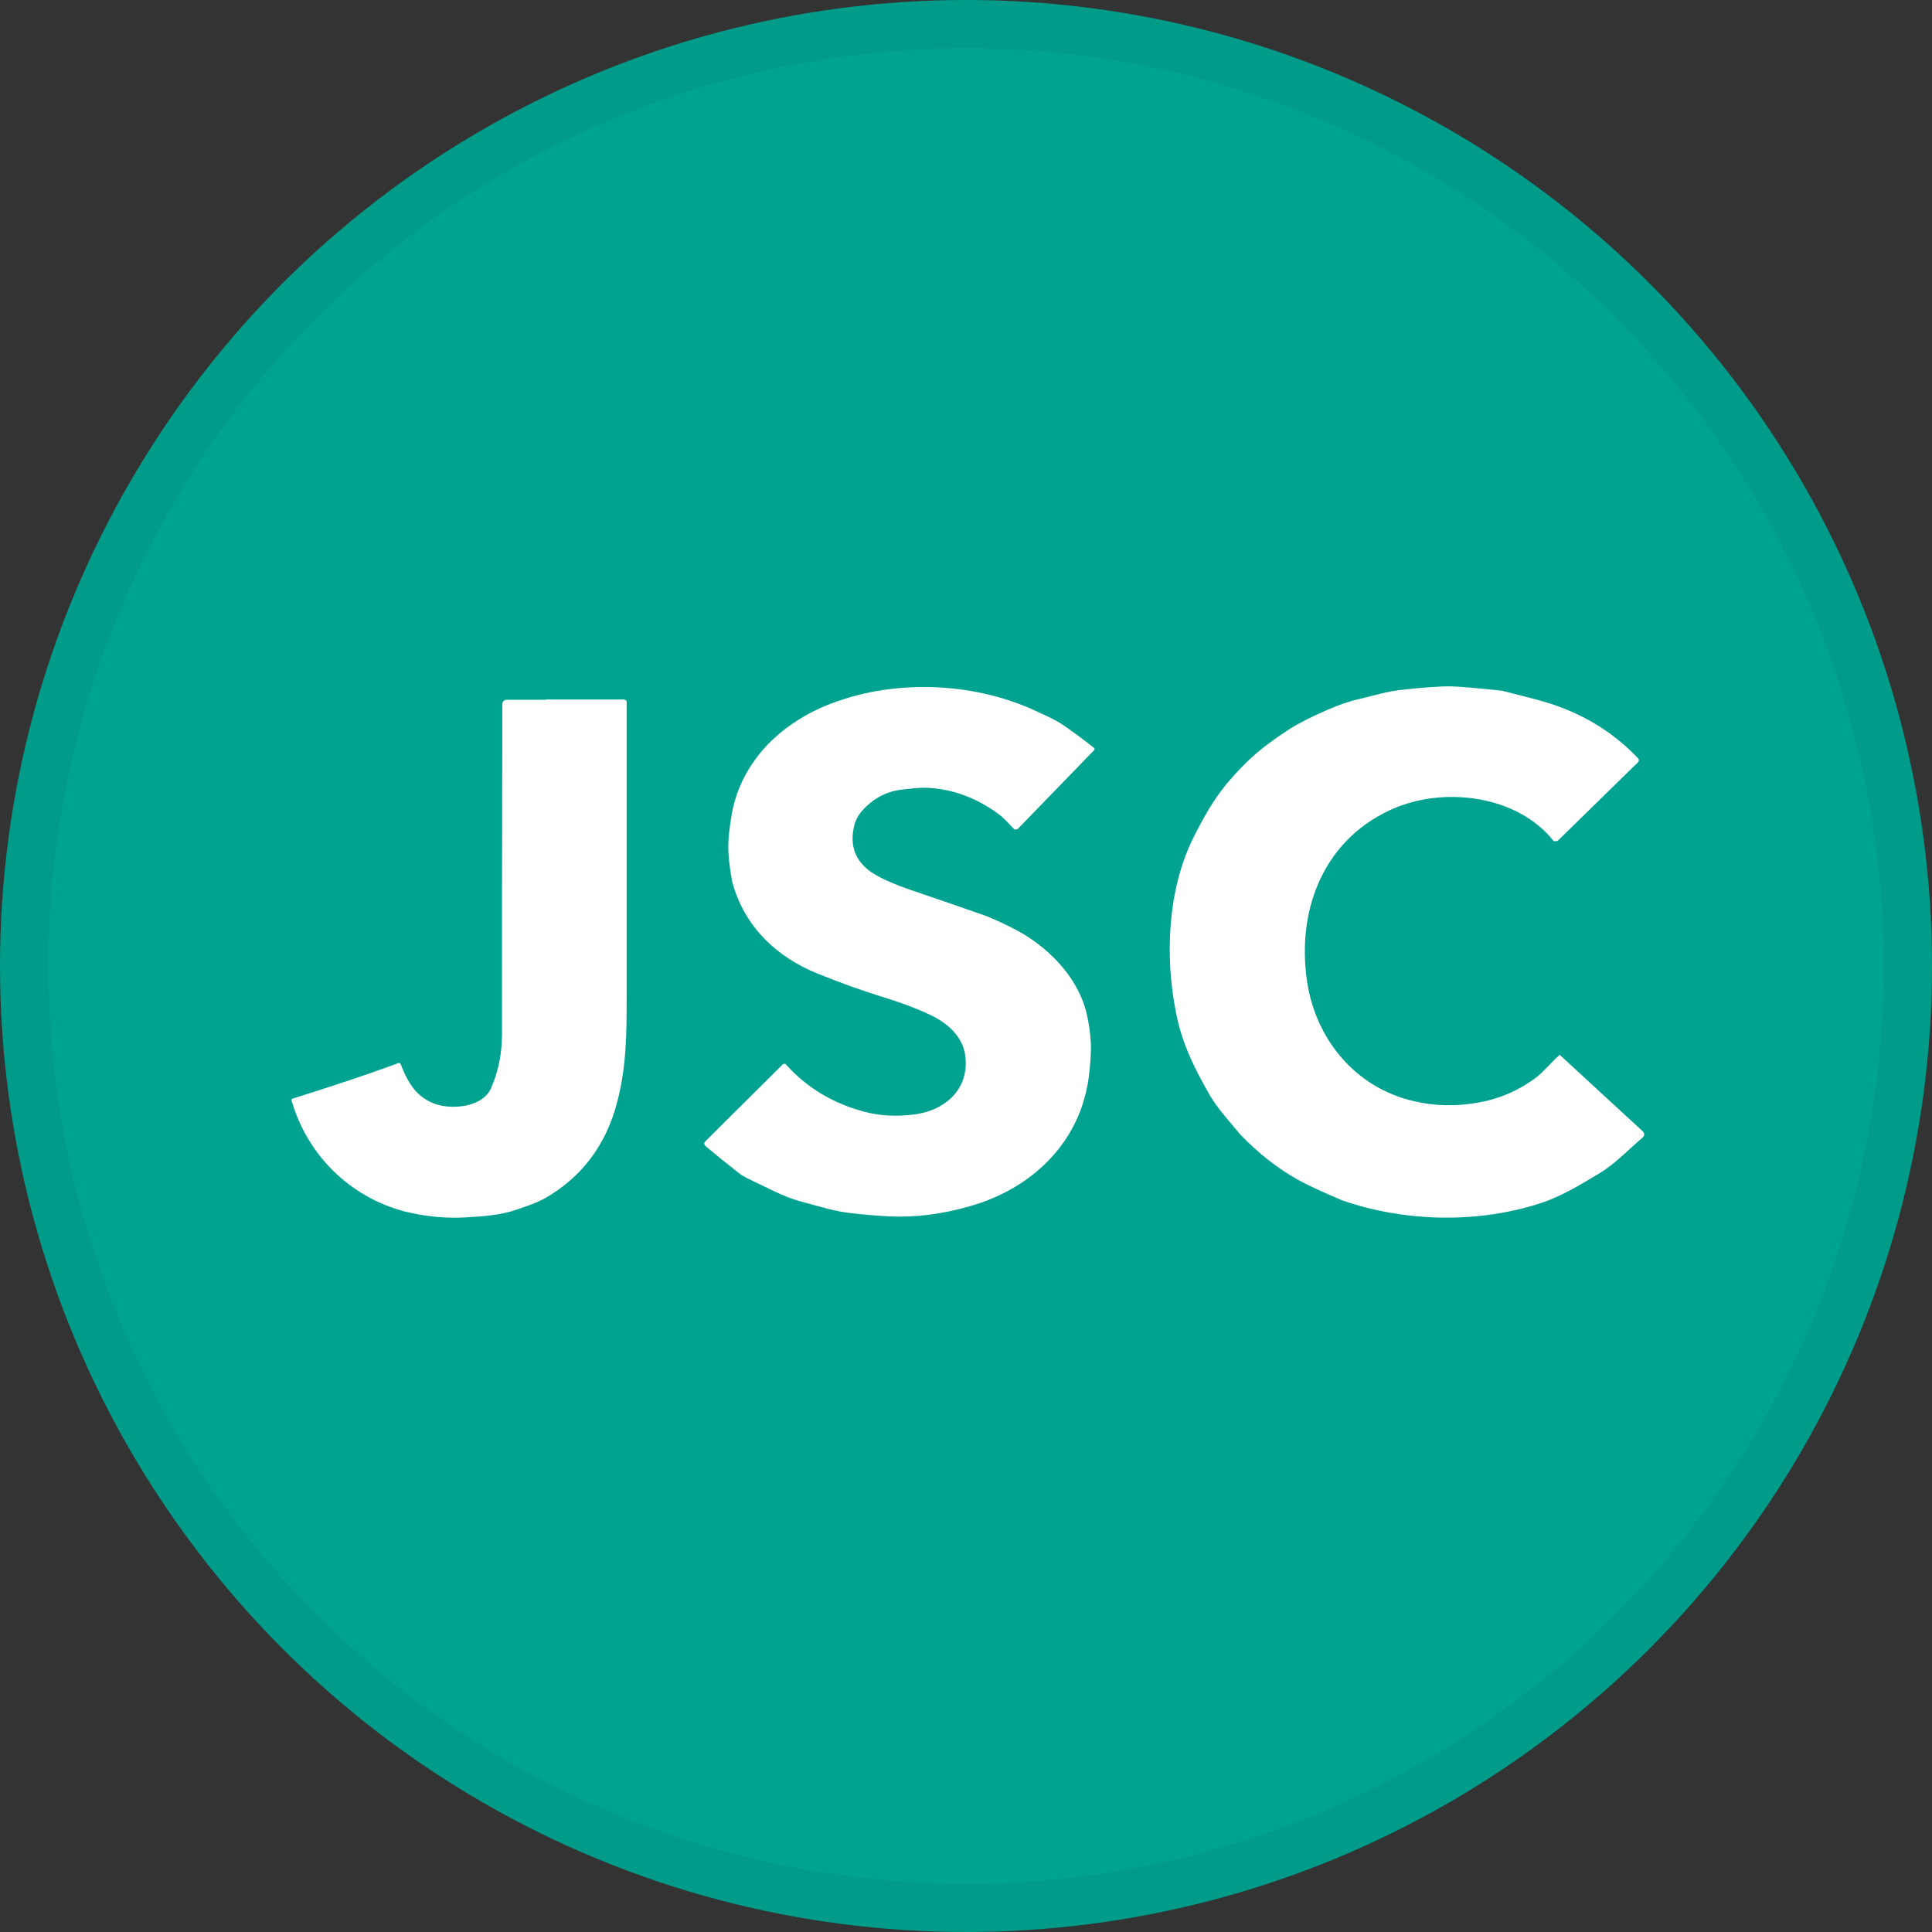 <svg width="40" height="40" viewBox="0 0 40 40" fill="none" xmlns="http://www.w3.org/2000/svg">
<rect x="0" y="0" width="40" height="40" fill="#333333" stroke="none"/>
<circle cx="20" cy="20" r="20" fill="#00A390"/>
<g clip-path="url(#clip0_18553_55609)">
<path d="M31.097 14.301C31.665 14.443 32.041 14.54 32.226 14.612C32.887 14.845 33.448 15.208 33.916 15.701C33.936 15.72 33.936 15.759 33.916 15.779L32.253 17.406C32.253 17.406 32.187 17.431 32.16 17.406C31.441 16.498 29.988 16.284 28.919 16.712C27.433 17.315 26.832 18.806 27.063 20.329C27.242 21.515 28.06 22.52 29.275 22.799C29.711 22.902 30.16 22.909 30.622 22.825C31.051 22.747 31.441 22.578 31.791 22.319C31.962 22.189 32.114 21.995 32.292 21.839L34.002 23.414C34.055 23.46 34.055 23.512 34.002 23.557C33.705 23.81 33.435 24.102 33.098 24.302C32.675 24.555 32.273 24.802 31.791 24.944C30.483 25.34 29.024 25.281 27.79 24.853C27.38 24.678 27.07 24.536 26.872 24.426C26.456 24.192 26.053 23.881 25.67 23.479C25.459 23.22 25.221 22.967 25.056 22.689C24.739 22.137 24.475 21.619 24.35 20.977C24.112 19.804 24.178 18.436 24.687 17.386C24.786 17.185 24.898 16.971 25.037 16.738C25.142 16.563 25.261 16.394 25.393 16.232C25.591 15.999 25.763 15.818 25.908 15.688C26.113 15.5 26.383 15.299 26.713 15.085C26.879 14.981 27.136 14.845 27.499 14.69C27.724 14.592 27.942 14.515 28.159 14.469C28.456 14.398 28.714 14.314 29.031 14.281C29.486 14.229 29.817 14.21 30.001 14.21C30.18 14.21 30.543 14.242 31.104 14.301H31.097Z" fill="white"/>
<path d="M21.352 14.677C21.583 14.787 21.827 14.884 22.025 15.02C22.23 15.163 22.435 15.312 22.646 15.481C22.666 15.5 22.672 15.52 22.646 15.539L21.068 17.166C21.068 17.166 21.015 17.185 20.995 17.166C20.89 17.056 20.791 16.939 20.665 16.848C20.216 16.518 19.728 16.336 19.193 16.31C19.015 16.304 18.843 16.33 18.665 16.349C18.341 16.388 18.071 16.537 17.846 16.79C17.76 16.887 17.707 16.997 17.681 17.114C17.589 17.516 17.714 17.834 18.044 18.061C18.249 18.197 18.566 18.326 18.83 18.417C19.365 18.599 19.893 18.78 20.428 18.968C20.599 19.039 20.771 19.117 20.936 19.201C21.662 19.558 22.316 20.206 22.501 20.997C22.547 21.204 22.58 21.425 22.587 21.651C22.587 21.84 22.573 22.06 22.54 22.313C22.514 22.52 22.461 22.721 22.395 22.922C22.032 23.953 21.154 24.666 20.091 24.97C19.51 25.139 18.949 25.21 18.407 25.184C18.176 25.171 17.925 25.152 17.635 25.119C17.272 25.081 16.942 24.97 16.598 24.88C16.301 24.802 16.03 24.666 15.753 24.53C15.516 24.419 15.357 24.342 15.284 24.277C15.06 24.102 14.835 23.92 14.604 23.726C14.578 23.7 14.572 23.661 14.598 23.635L16.209 22.034C16.209 22.034 16.248 22.015 16.268 22.034C16.697 22.514 17.232 22.838 17.879 23.013C18.209 23.104 18.566 23.123 18.949 23.071C19.596 22.98 20.071 22.527 19.985 21.859C19.933 21.444 19.589 21.159 19.226 20.997C18.949 20.867 18.645 20.757 18.315 20.653C17.866 20.517 17.404 20.349 16.935 20.161C16.064 19.811 15.403 19.169 15.159 18.255C15.1 17.937 15.073 17.678 15.08 17.477C15.08 17.328 15.106 17.127 15.146 16.881C15.179 16.686 15.232 16.498 15.304 16.317C15.443 15.98 15.641 15.682 15.892 15.416C16.202 15.098 16.572 14.845 16.988 14.657C17.635 14.372 18.341 14.23 19.101 14.223C19.88 14.223 20.626 14.366 21.339 14.67L21.352 14.677Z" fill="white"/>
<path d="M11.304 14.482H12.928C12.928 14.482 12.974 14.502 12.974 14.528V20.614C12.974 21.373 12.974 22.105 12.769 22.851C12.545 23.693 12.056 24.367 11.284 24.808C11.099 24.912 10.901 24.97 10.703 25.042C10.379 25.158 9.996 25.184 9.66 25.204C9.217 25.23 8.788 25.184 8.372 25.081C7.23 24.776 6.359 23.907 6.035 22.779C6.035 22.767 6.035 22.753 6.055 22.747C6.94 22.468 7.639 22.235 8.148 22.047C8.181 22.034 8.22 22.021 8.254 22.008C8.273 22.008 8.287 22.008 8.293 22.027C8.445 22.416 8.623 22.728 9.033 22.864C9.376 22.974 9.983 22.922 10.162 22.54C10.313 22.203 10.393 21.827 10.393 21.412C10.393 19.474 10.393 17.49 10.399 15.481C10.399 15.481 10.399 15.468 10.399 15.461C10.399 15.455 10.399 15.448 10.399 15.442V14.567C10.406 14.528 10.439 14.489 10.485 14.489H11.31L11.304 14.482Z" fill="white"/>
</g>
<circle cx="20" cy="20" r="19.5" stroke="black" stroke-opacity="0.05"/>
<defs>
<clipPath id="clip0_18553_55609">
<rect width="28" height="11" fill="white" transform="translate(6.035 14.21)"/>
</clipPath>
</defs>
</svg>
